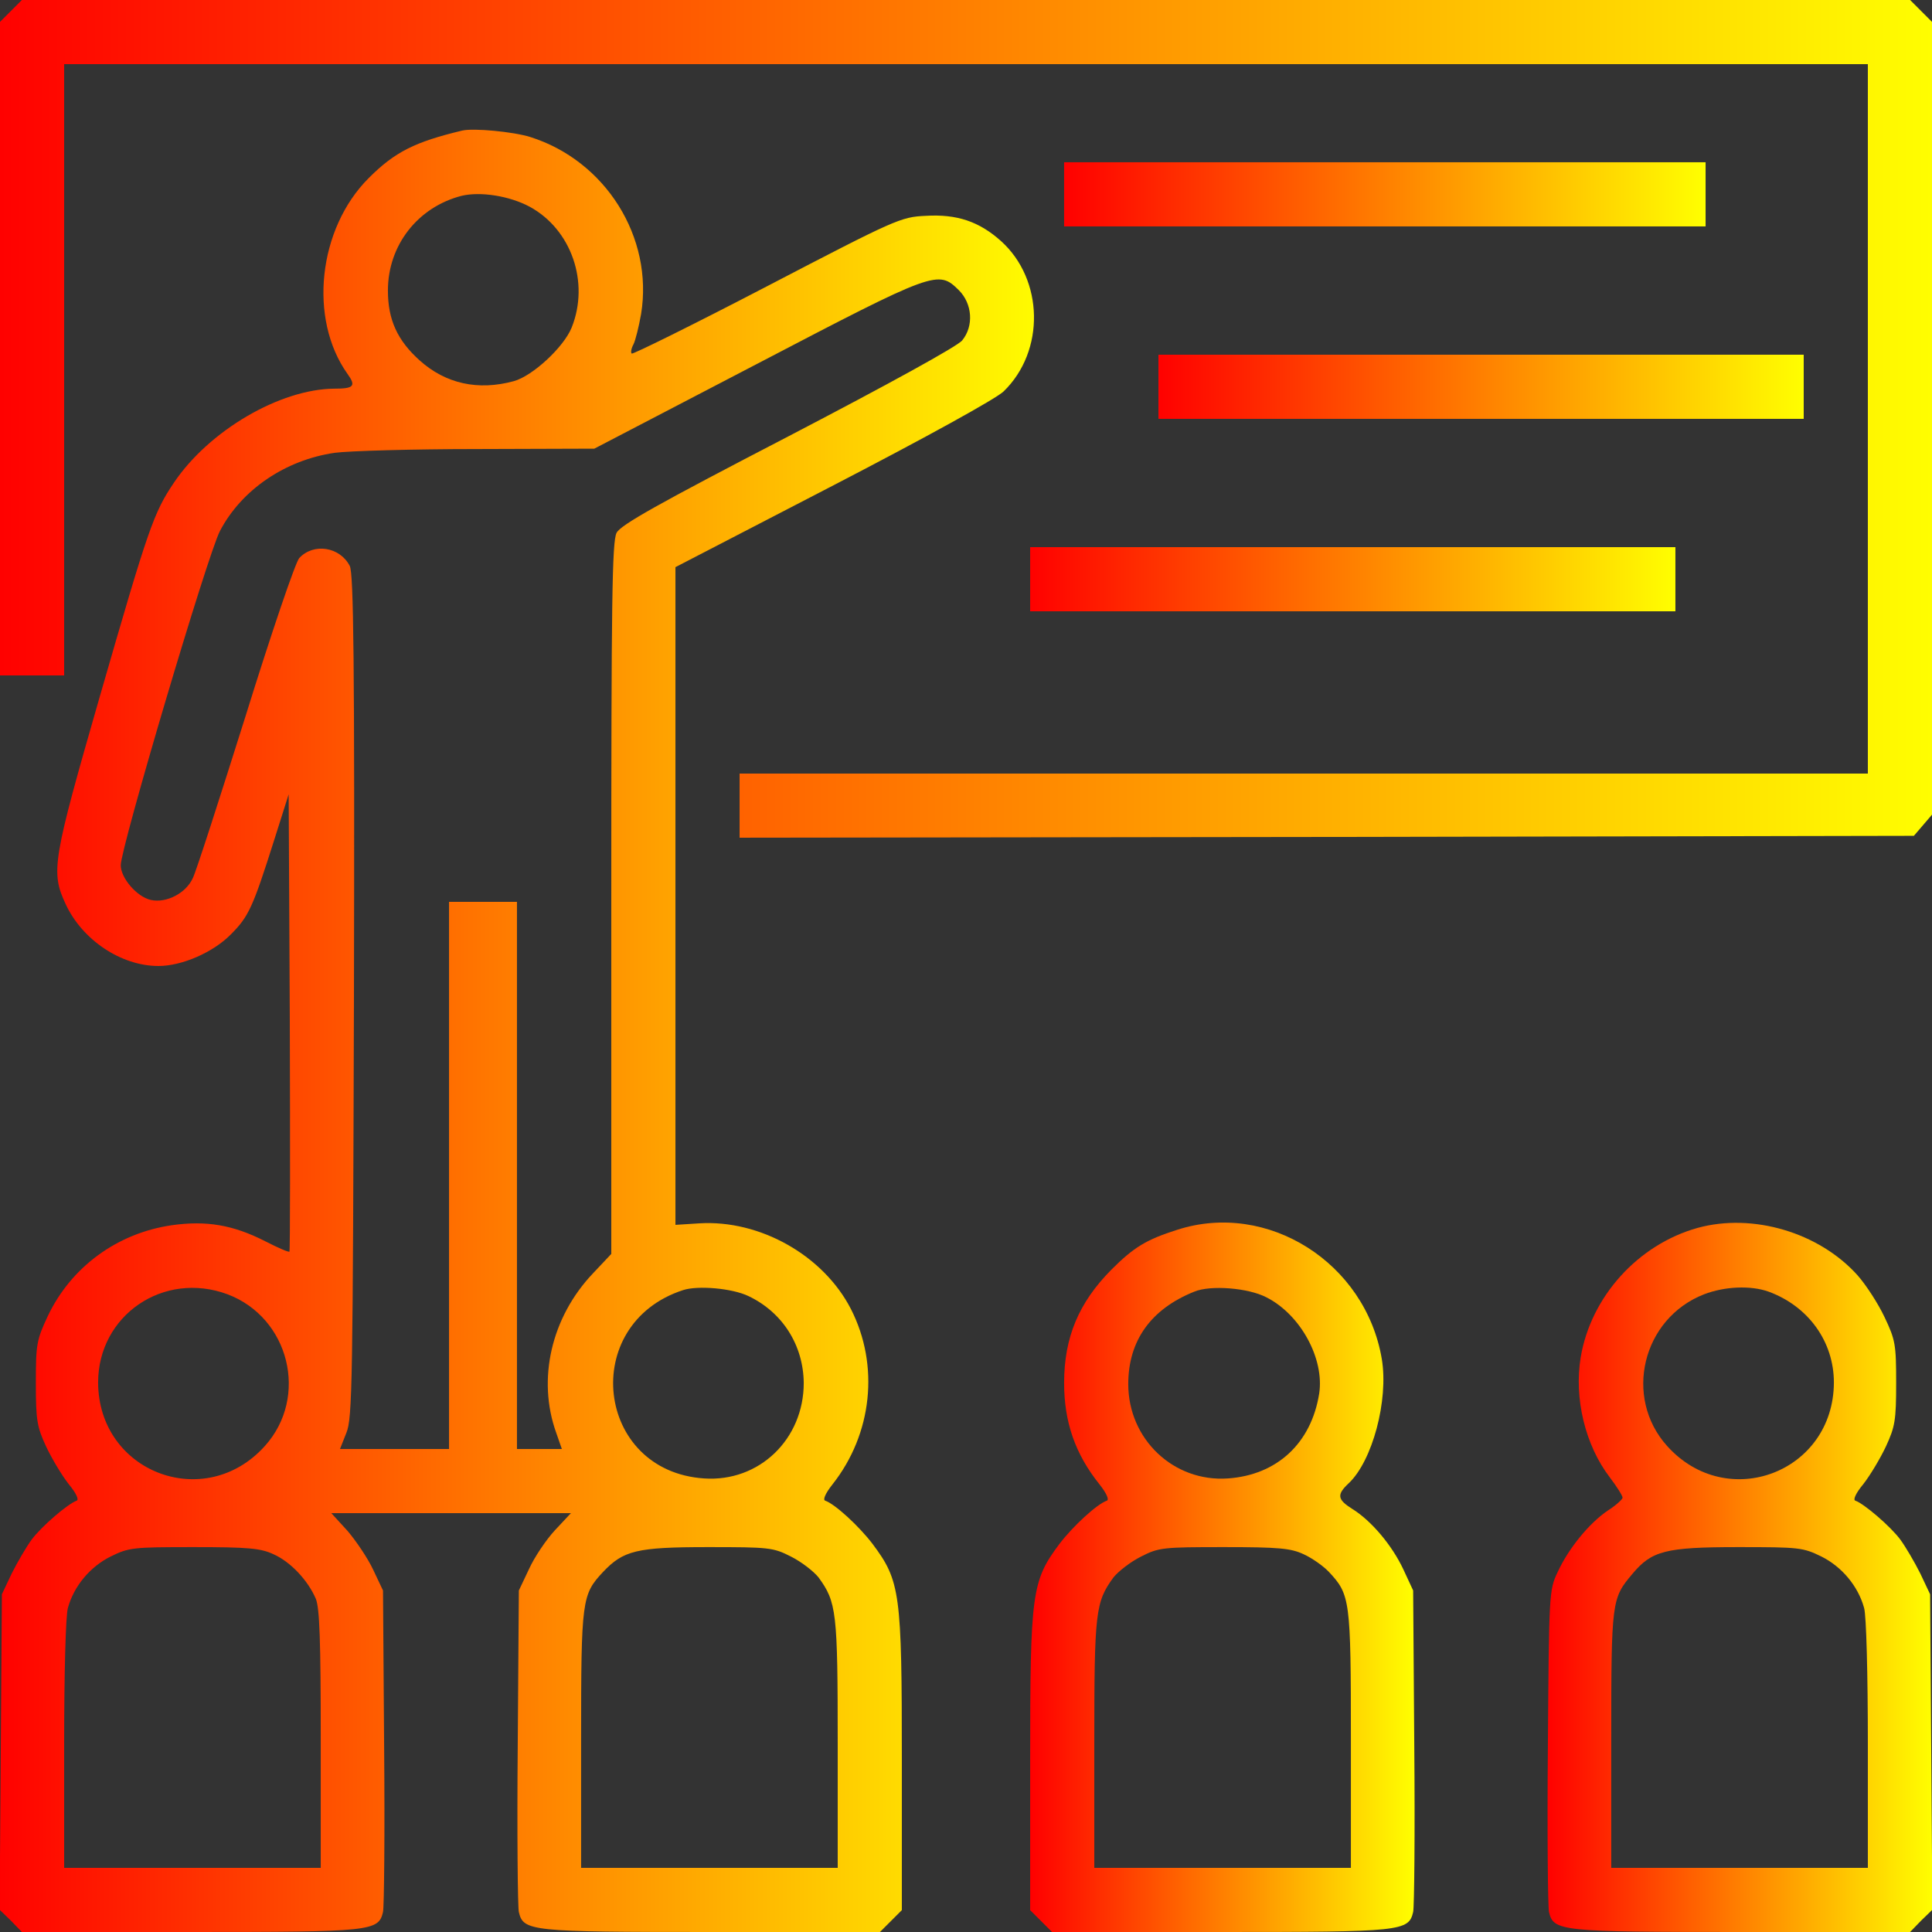 <?xml version="1.0" standalone="no"?>
<!DOCTYPE svg PUBLIC "-//W3C//DTD SVG 20010904//EN"
 "http://www.w3.org/TR/2001/REC-SVG-20010904/DTD/svg10.dtd">
<svg version="1.0" xmlns="http://www.w3.org/2000/svg"
 width="512pt" height="512pt" viewBox="0 0 512 512"
 preserveAspectRatio="xMidYMid meet">

<rect x="0" y="0" width="512" height="512" fill="#333333" stroke="none"/>

<g transform="translate(0,512) scale(0.1,-0.1)"
fill="url(#gradient)" stroke="none">
  <defs>
    <linearGradient id="gradient" x1="0%" y1="0%" x2="100%" y2="0%">
      <stop offset="0%" style="stop-color:rgb(255,0,0);stop-opacity:1" />
      <stop offset="100%" style="stop-color:rgb(255,255,0);stop-opacity:1" />
    </linearGradient>
  </defs>
<path d="M29 5091 l-29 -29 0 -866 0 -866 85 0 85 0 0 810 0 810 2390 0 2390
0 0 -940 0 -940 -1495 0 -1495 0 0 -85 0 -85 1556 2 1556 3 24 28 24 28 0
1050 0 1051 -29 29 -29 29 -2502 0 -2502 0 -29 -29z"/>
<path d="M1225 4774 c-125 -30 -178 -56 -248 -126 -134 -134 -160 -373 -56
-519 23 -32 17 -39 -35 -39 -144 -1 -332 -111 -425 -249 -54 -80 -68 -121
-196 -565 -126 -438 -131 -466 -91 -552 44 -95 147 -164 246 -164 62 0 145 36
192 84 47 47 58 71 115 251 l38 120 3 -604 c1 -332 1 -606 -1 -608 -2 -2 -30
10 -63 27 -86 44 -157 56 -249 43 -144 -21 -266 -110 -328 -240 -30 -64 -32
-75 -32 -178 0 -99 3 -116 27 -168 15 -32 42 -77 60 -100 20 -24 28 -42 21
-44 -23 -8 -93 -68 -119 -103 -14 -19 -38 -60 -53 -90 l-26 -55 -3 -418 -3
-418 30 -29 29 -30 447 0 c481 0 498 2 510 53 3 12 5 209 3 437 l-3 415 -26
55 c-14 30 -45 76 -68 103 l-43 47 317 0 318 0 -43 -46 c-23 -25 -54 -71 -68
-102 l-27 -57 -3 -415 c-2 -228 0 -425 3 -437 12 -51 29 -53 510 -53 l447 0
29 29 29 29 0 395 c0 447 -4 477 -78 576 -36 47 -99 105 -125 114 -7 2 0 19
19 43 106 134 125 316 49 465 -73 142 -241 237 -402 227 l-63 -4 0 871 0 872
419 217 c245 127 432 230 451 249 110 107 106 296 -7 398 -58 52 -117 72 -200
67 -66 -3 -79 -9 -421 -187 -194 -101 -356 -181 -358 -178 -3 3 -1 14 5 25 5
10 14 46 20 80 33 203 -94 406 -294 469 -45 14 -150 24 -180 17z m179 -202
c110 -60 159 -200 111 -320 -21 -52 -103 -128 -153 -142 -95 -26 -181 -7 -250
55 -59 53 -84 108 -84 185 0 120 79 221 195 251 50 12 127 0 181 -29z m1137
-221 c36 -36 40 -95 9 -133 -11 -15 -197 -117 -460 -254 -349 -181 -445 -235
-456 -256 -12 -23 -14 -181 -14 -969 l0 -942 -49 -52 c-110 -116 -148 -280
-97 -422 l15 -43 -59 0 -60 0 0 725 0 725 -90 0 -90 0 0 -725 0 -725 -145 0
-144 0 17 43 c16 39 17 133 20 1157 2 890 -1 1120 -11 1140 -26 51 -96 62
-134 21 -10 -11 -74 -199 -142 -418 -69 -219 -131 -412 -140 -430 -18 -40 -70
-67 -111 -58 -37 8 -80 58 -80 92 0 47 231 826 263 886 57 109 173 188 304
207 37 5 208 10 378 10 l310 1 430 224 c475 248 481 250 536 196z m-1938
-2661 c164 -62 216 -272 99 -402 -159 -177 -441 -70 -442 168 0 178 173 297
343 234z m1381 -5 c90 -43 145 -130 146 -230 0 -149 -118 -263 -264 -253 -288
19 -332 409 -56 499 39 13 131 5 174 -16z m-1259 -684 c45 -20 91 -69 112
-118 10 -25 13 -110 13 -373 l0 -340 -340 0 -340 0 0 328 c0 183 4 342 10 361
16 58 59 109 113 136 49 24 59 25 221 25 144 0 177 -3 211 -19z m1371 -6 c28
-14 60 -39 73 -55 48 -66 51 -90 51 -441 l0 -329 -340 0 -340 0 0 340 c0 371
2 384 58 444 54 57 89 66 278 66 162 0 173 -1 220 -25z"/>
<path d="M2820 4605 l0 -85 850 0 850 0 0 85 0 85 -850 0 -850 0 0 -85z"/>
<path d="M3070 4095 l0 -85 855 0 855 0 0 85 0 85 -855 0 -855 0 0 -85z"/>
<path d="M2730 3585 l0 -85 855 0 855 0 0 85 0 85 -855 0 -855 0 0 -85z"/>
<path d="M3120 1861 c-82 -26 -115 -46 -175 -106 -86 -87 -125 -179 -125 -300
0 -103 29 -188 94 -269 19 -24 26 -41 19 -43 -26 -9 -89 -67 -125 -114 -74
-99 -78 -129 -78 -576 l0 -395 29 -29 29 -29 447 0 c481 0 498 2 510 53 3 12
5 209 3 437 l-3 415 -26 56 c-30 64 -85 129 -135 160 -40 25 -42 38 -10 68 63
59 106 220 88 329 -43 256 -303 420 -542 343z m236 -179 c91 -46 154 -163 140
-255 -21 -132 -112 -216 -242 -225 -144 -10 -264 104 -264 250 0 115 60 199
175 245 43 18 143 10 191 -15z m99 -681 c22 -10 52 -31 67 -47 56 -60 58 -73
58 -444 l0 -340 -340 0 -340 0 0 329 c0 351 3 375 51 441 13 16 45 41 73 55
47 24 58 25 220 25 145 0 177 -3 211 -19z"/>
<path d="M4499 1866 c-158 -44 -283 -182 -310 -343 -18 -109 12 -233 77 -318
19 -25 34 -49 34 -54 0 -4 -17 -20 -39 -34 -49 -33 -104 -100 -133 -163 -23
-48 -23 -57 -26 -464 -2 -228 0 -425 3 -437 12 -51 29 -53 510 -53 l447 0 29
30 30 29 -3 418 -3 418 -26 55 c-15 30 -39 71 -53 90 -26 35 -96 95 -119 103
-7 2 1 20 21 44 18 23 45 68 60 100 24 52 27 69 27 168 0 102 -2 114 -31 175
-17 36 -49 85 -71 110 -102 114 -278 166 -424 126z m188 -169 c106 -39 173
-133 173 -241 -1 -238 -283 -345 -442 -168 -116 129 -66 338 98 402 55 21 123
24 171 7z m140 -702 c54 -27 97 -78 113 -136 6 -19 10 -178 10 -361 l0 -328
-340 0 -340 0 0 340 c0 368 1 374 56 439 51 61 87 71 280 71 162 0 172 -1 221
-25z"/>
</g>
</svg>
